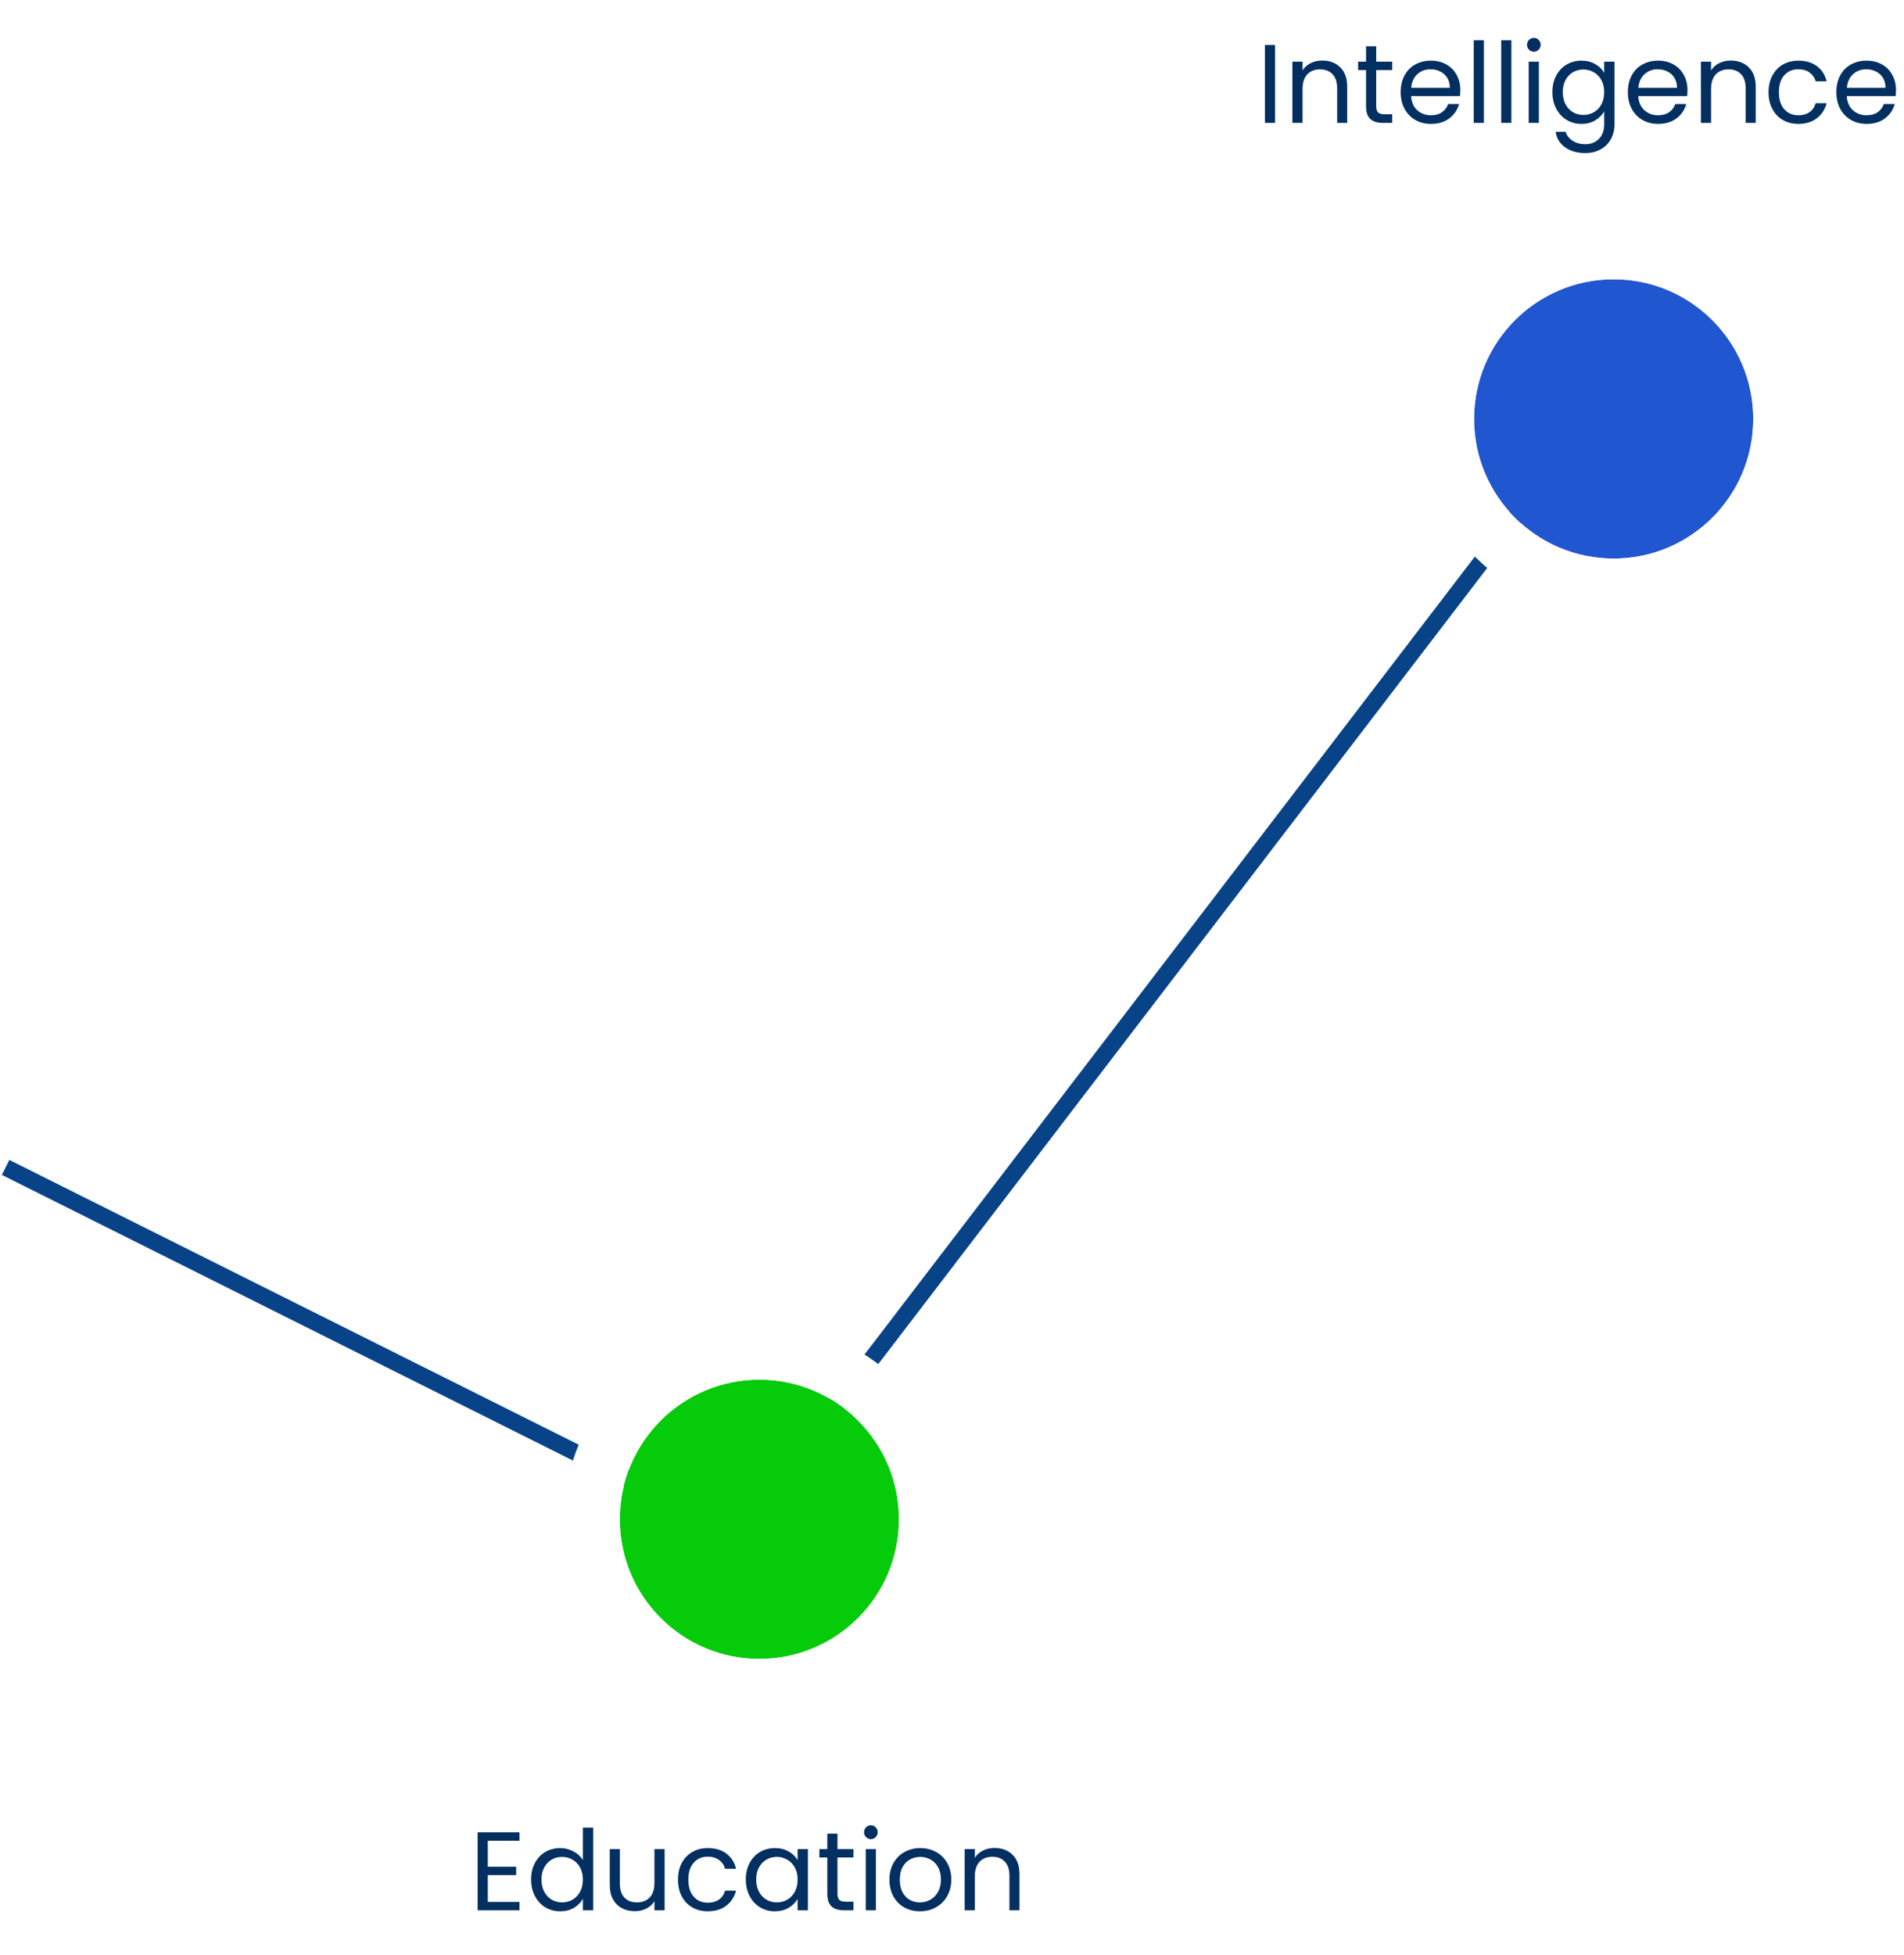 <svg width="341" height="350" viewBox="0 0 341 350" fill="none" xmlns="http://www.w3.org/2000/svg">
<path d="M284.5 75.5L133 273.5" stroke="#084387" stroke-width="3"/>
<path d="M131 274L1 209" stroke="#084387" stroke-width="3"/>
<g filter="url(#filter0_d_232_732)">
<circle r="25" transform="matrix(-1 0 0 1 289 71)" fill="#2056CF"/>
<circle r="30" transform="matrix(-1 0 0 1 289 71)" stroke="white" stroke-width="10"/>
</g>
<g filter="url(#filter1_d_232_732)">
<circle r="25" transform="matrix(-1 0 0 1 136 268)" fill="#05CB0A"/>
<circle r="30" transform="matrix(-1 0 0 1 136 268)" stroke="white" stroke-width="10"/>
</g>
<path d="M228.36 8.06V22H226.54V8.06H228.36ZM236.802 10.84C238.135 10.84 239.215 11.247 240.042 12.06C240.869 12.86 241.282 14.02 241.282 15.54V22H239.482V15.8C239.482 14.707 239.209 13.873 238.662 13.3C238.115 12.713 237.369 12.42 236.422 12.42C235.462 12.42 234.695 12.72 234.122 13.32C233.562 13.92 233.282 14.793 233.282 15.94V22H231.462V11.04H233.282V12.6C233.642 12.04 234.129 11.607 234.742 11.3C235.369 10.993 236.055 10.84 236.802 10.84ZM246.475 12.54V19C246.475 19.533 246.588 19.913 246.815 20.14C247.042 20.353 247.435 20.46 247.995 20.46H249.335V22H247.695C246.682 22 245.922 21.767 245.415 21.3C244.908 20.833 244.655 20.067 244.655 19V12.54H243.235V11.04H244.655V8.28H246.475V11.04H249.335V12.54H246.475ZM261.54 16.1C261.54 16.447 261.52 16.813 261.48 17.2H252.72C252.787 18.28 253.153 19.127 253.82 19.74C254.5 20.34 255.32 20.64 256.28 20.64C257.067 20.64 257.72 20.46 258.24 20.1C258.773 19.727 259.147 19.233 259.36 18.62H261.32C261.027 19.673 260.44 20.533 259.56 21.2C258.68 21.853 257.587 22.18 256.28 22.18C255.24 22.18 254.307 21.947 253.48 21.48C252.667 21.013 252.027 20.353 251.56 19.5C251.093 18.633 250.86 17.633 250.86 16.5C250.86 15.367 251.087 14.373 251.54 13.52C251.993 12.667 252.627 12.013 253.44 11.56C254.267 11.093 255.213 10.86 256.28 10.86C257.32 10.86 258.24 11.087 259.04 11.54C259.84 11.993 260.453 12.62 260.88 13.42C261.32 14.207 261.54 15.1 261.54 16.1ZM259.66 15.72C259.66 15.027 259.507 14.433 259.2 13.94C258.893 13.433 258.473 13.053 257.94 12.8C257.42 12.533 256.84 12.4 256.2 12.4C255.28 12.4 254.493 12.693 253.84 13.28C253.2 13.867 252.833 14.68 252.74 15.72H259.66ZM265.762 7.2V22H263.942V7.2H265.762ZM270.684 7.2V22H268.864V7.2H270.684ZM274.726 9.26C274.379 9.26 274.086 9.14 273.846 8.9C273.606 8.66 273.486 8.367 273.486 8.02C273.486 7.673 273.606 7.38 273.846 7.14C274.086 6.9 274.379 6.78 274.726 6.78C275.059 6.78 275.339 6.9 275.566 7.14C275.806 7.38 275.926 7.673 275.926 8.02C275.926 8.367 275.806 8.66 275.566 8.9C275.339 9.14 275.059 9.26 274.726 9.26ZM275.606 11.04V22H273.786V11.04H275.606ZM283.228 10.86C284.175 10.86 285.001 11.067 285.708 11.48C286.428 11.893 286.961 12.413 287.308 13.04V11.04H289.148V22.24C289.148 23.24 288.935 24.127 288.508 24.9C288.081 25.687 287.468 26.3 286.668 26.74C285.881 27.18 284.961 27.4 283.908 27.4C282.468 27.4 281.268 27.06 280.308 26.38C279.348 25.7 278.781 24.773 278.608 23.6H280.408C280.608 24.267 281.021 24.8 281.648 25.2C282.275 25.613 283.028 25.82 283.908 25.82C284.908 25.82 285.721 25.507 286.348 24.88C286.988 24.253 287.308 23.373 287.308 22.24V19.94C286.948 20.58 286.415 21.113 285.708 21.54C285.001 21.967 284.175 22.18 283.228 22.18C282.255 22.18 281.368 21.94 280.568 21.46C279.781 20.98 279.161 20.307 278.708 19.44C278.255 18.573 278.028 17.587 278.028 16.48C278.028 15.36 278.255 14.38 278.708 13.54C279.161 12.687 279.781 12.027 280.568 11.56C281.368 11.093 282.255 10.86 283.228 10.86ZM287.308 16.5C287.308 15.673 287.141 14.953 286.808 14.34C286.475 13.727 286.021 13.26 285.448 12.94C284.888 12.607 284.268 12.44 283.588 12.44C282.908 12.44 282.288 12.6 281.728 12.92C281.168 13.24 280.721 13.707 280.388 14.32C280.055 14.933 279.888 15.653 279.888 16.48C279.888 17.32 280.055 18.053 280.388 18.68C280.721 19.293 281.168 19.767 281.728 20.1C282.288 20.42 282.908 20.58 283.588 20.58C284.268 20.58 284.888 20.42 285.448 20.1C286.021 19.767 286.475 19.293 286.808 18.68C287.141 18.053 287.308 17.327 287.308 16.5ZM302.224 16.1C302.224 16.447 302.204 16.813 302.164 17.2H293.404C293.47 18.28 293.837 19.127 294.504 19.74C295.184 20.34 296.004 20.64 296.964 20.64C297.75 20.64 298.404 20.46 298.924 20.1C299.457 19.727 299.83 19.233 300.044 18.62H302.004C301.71 19.673 301.124 20.533 300.244 21.2C299.364 21.853 298.27 22.18 296.964 22.18C295.924 22.18 294.99 21.947 294.164 21.48C293.35 21.013 292.71 20.353 292.244 19.5C291.777 18.633 291.544 17.633 291.544 16.5C291.544 15.367 291.77 14.373 292.224 13.52C292.677 12.667 293.31 12.013 294.124 11.56C294.95 11.093 295.897 10.86 296.964 10.86C298.004 10.86 298.924 11.087 299.724 11.54C300.524 11.993 301.137 12.62 301.564 13.42C302.004 14.207 302.224 15.1 302.224 16.1ZM300.344 15.72C300.344 15.027 300.19 14.433 299.884 13.94C299.577 13.433 299.157 13.053 298.624 12.8C298.104 12.533 297.524 12.4 296.884 12.4C295.964 12.4 295.177 12.693 294.524 13.28C293.884 13.867 293.517 14.68 293.424 15.72H300.344ZM309.966 10.84C311.299 10.84 312.379 11.247 313.206 12.06C314.033 12.86 314.446 14.02 314.446 15.54V22H312.646V15.8C312.646 14.707 312.373 13.873 311.826 13.3C311.279 12.713 310.533 12.42 309.586 12.42C308.626 12.42 307.859 12.72 307.286 13.32C306.726 13.92 306.446 14.793 306.446 15.94V22H304.626V11.04H306.446V12.6C306.806 12.04 307.293 11.607 307.906 11.3C308.533 10.993 309.219 10.84 309.966 10.84ZM316.739 16.5C316.739 15.367 316.966 14.38 317.419 13.54C317.872 12.687 318.499 12.027 319.299 11.56C320.112 11.093 321.039 10.86 322.079 10.86C323.426 10.86 324.532 11.187 325.399 11.84C326.279 12.493 326.859 13.4 327.139 14.56H325.179C324.992 13.893 324.626 13.367 324.079 12.98C323.546 12.593 322.879 12.4 322.079 12.4C321.039 12.4 320.199 12.76 319.559 13.48C318.919 14.187 318.599 15.193 318.599 16.5C318.599 17.82 318.919 18.84 319.559 19.56C320.199 20.28 321.039 20.64 322.079 20.64C322.879 20.64 323.546 20.453 324.079 20.08C324.612 19.707 324.979 19.173 325.179 18.48H327.139C326.846 19.6 326.259 20.5 325.379 21.18C324.499 21.847 323.399 22.18 322.079 22.18C321.039 22.18 320.112 21.947 319.299 21.48C318.499 21.013 317.872 20.353 317.419 19.5C316.966 18.647 316.739 17.647 316.739 16.5ZM339.567 16.1C339.567 16.447 339.547 16.813 339.507 17.2H330.747C330.814 18.28 331.181 19.127 331.847 19.74C332.527 20.34 333.347 20.64 334.307 20.64C335.094 20.64 335.747 20.46 336.267 20.1C336.801 19.727 337.174 19.233 337.387 18.62H339.347C339.054 19.673 338.467 20.533 337.587 21.2C336.707 21.853 335.614 22.18 334.307 22.18C333.267 22.18 332.334 21.947 331.507 21.48C330.694 21.013 330.054 20.353 329.587 19.5C329.121 18.633 328.887 17.633 328.887 16.5C328.887 15.367 329.114 14.373 329.567 13.52C330.021 12.667 330.654 12.013 331.467 11.56C332.294 11.093 333.241 10.86 334.307 10.86C335.347 10.86 336.267 11.087 337.067 11.54C337.867 11.993 338.481 12.62 338.907 13.42C339.347 14.207 339.567 15.1 339.567 16.1ZM337.687 15.72C337.687 15.027 337.534 14.433 337.227 13.94C336.921 13.433 336.501 13.053 335.967 12.8C335.447 12.533 334.867 12.4 334.227 12.4C333.307 12.4 332.521 12.693 331.867 13.28C331.227 13.867 330.861 14.68 330.767 15.72H337.687Z" fill="#032F61"/>
<path d="M87.36 329.54V334.2H92.44V335.7H87.36V340.5H93.04V342H85.54V328.04H93.04V329.54H87.36ZM95.114 336.48C95.114 335.36 95.341 334.38 95.794 333.54C96.247 332.687 96.867 332.027 97.654 331.56C98.454 331.093 99.347 330.86 100.334 330.86C101.187 330.86 101.981 331.06 102.714 331.46C103.447 331.847 104.007 332.36 104.394 333V327.2H106.234V342H104.394V339.94C104.034 340.593 103.501 341.133 102.794 341.56C102.087 341.973 101.261 342.18 100.314 342.18C99.341 342.18 98.454 341.94 97.654 341.46C96.867 340.98 96.247 340.307 95.794 339.44C95.341 338.573 95.114 337.587 95.114 336.48ZM104.394 336.5C104.394 335.673 104.227 334.953 103.894 334.34C103.561 333.727 103.107 333.26 102.534 332.94C101.974 332.607 101.354 332.44 100.674 332.44C99.994 332.44 99.374 332.6 98.814 332.92C98.254 333.24 97.807 333.707 97.474 334.32C97.141 334.933 96.974 335.653 96.974 336.48C96.974 337.32 97.141 338.053 97.474 338.68C97.807 339.293 98.254 339.767 98.814 340.1C99.374 340.42 99.994 340.58 100.674 340.58C101.354 340.58 101.974 340.42 102.534 340.1C103.107 339.767 103.561 339.293 103.894 338.68C104.227 338.053 104.394 337.327 104.394 336.5ZM119.03 331.04V342H117.21V340.38C116.863 340.94 116.376 341.38 115.75 341.7C115.136 342.007 114.456 342.16 113.71 342.16C112.856 342.16 112.09 341.987 111.41 341.64C110.73 341.28 110.19 340.747 109.79 340.04C109.403 339.333 109.21 338.473 109.21 337.46V331.04H111.01V337.22C111.01 338.3 111.283 339.133 111.83 339.72C112.376 340.293 113.123 340.58 114.07 340.58C115.043 340.58 115.81 340.28 116.37 339.68C116.93 339.08 117.21 338.207 117.21 337.06V331.04H119.03ZM121.423 336.5C121.423 335.367 121.649 334.38 122.103 333.54C122.556 332.687 123.183 332.027 123.983 331.56C124.796 331.093 125.723 330.86 126.763 330.86C128.109 330.86 129.216 331.187 130.083 331.84C130.963 332.493 131.543 333.4 131.823 334.56H129.863C129.676 333.893 129.309 333.367 128.763 332.98C128.229 332.593 127.563 332.4 126.763 332.4C125.723 332.4 124.883 332.76 124.243 333.48C123.603 334.187 123.283 335.193 123.283 336.5C123.283 337.82 123.603 338.84 124.243 339.56C124.883 340.28 125.723 340.64 126.763 340.64C127.563 340.64 128.229 340.453 128.763 340.08C129.296 339.707 129.663 339.173 129.863 338.48H131.823C131.529 339.6 130.943 340.5 130.063 341.18C129.183 341.847 128.083 342.18 126.763 342.18C125.723 342.18 124.796 341.947 123.983 341.48C123.183 341.013 122.556 340.353 122.103 339.5C121.649 338.647 121.423 337.647 121.423 336.5ZM133.571 336.48C133.571 335.36 133.798 334.38 134.251 333.54C134.704 332.687 135.324 332.027 136.111 331.56C136.911 331.093 137.798 330.86 138.771 330.86C139.731 330.86 140.564 331.067 141.271 331.48C141.978 331.893 142.504 332.413 142.851 333.04V331.04H144.691V342H142.851V339.96C142.491 340.6 141.951 341.133 141.231 341.56C140.524 341.973 139.698 342.18 138.751 342.18C137.778 342.18 136.898 341.94 136.111 341.46C135.324 340.98 134.704 340.307 134.251 339.44C133.798 338.573 133.571 337.587 133.571 336.48ZM142.851 336.5C142.851 335.673 142.684 334.953 142.351 334.34C142.018 333.727 141.564 333.26 140.991 332.94C140.431 332.607 139.811 332.44 139.131 332.44C138.451 332.44 137.831 332.6 137.271 332.92C136.711 333.24 136.264 333.707 135.931 334.32C135.598 334.933 135.431 335.653 135.431 336.48C135.431 337.32 135.598 338.053 135.931 338.68C136.264 339.293 136.711 339.767 137.271 340.1C137.831 340.42 138.451 340.58 139.131 340.58C139.811 340.58 140.431 340.42 140.991 340.1C141.564 339.767 142.018 339.293 142.351 338.68C142.684 338.053 142.851 337.327 142.851 336.5ZM149.987 332.54V339C149.987 339.533 150.1 339.913 150.327 340.14C150.553 340.353 150.947 340.46 151.507 340.46H152.847V342H151.207C150.193 342 149.433 341.767 148.927 341.3C148.42 340.833 148.167 340.067 148.167 339V332.54H146.747V331.04H148.167V328.28H149.987V331.04H152.847V332.54H149.987ZM155.992 329.26C155.645 329.26 155.352 329.14 155.112 328.9C154.872 328.66 154.752 328.367 154.752 328.02C154.752 327.673 154.872 327.38 155.112 327.14C155.352 326.9 155.645 326.78 155.992 326.78C156.325 326.78 156.605 326.9 156.832 327.14C157.072 327.38 157.192 327.673 157.192 328.02C157.192 328.367 157.072 328.66 156.832 328.9C156.605 329.14 156.325 329.26 155.992 329.26ZM156.872 331.04V342H155.052V331.04H156.872ZM164.754 342.18C163.727 342.18 162.794 341.947 161.954 341.48C161.127 341.013 160.474 340.353 159.994 339.5C159.527 338.633 159.294 337.633 159.294 336.5C159.294 335.38 159.534 334.393 160.014 333.54C160.507 332.673 161.174 332.013 162.014 331.56C162.854 331.093 163.794 330.86 164.834 330.86C165.874 330.86 166.814 331.093 167.654 331.56C168.494 332.013 169.154 332.667 169.634 333.52C170.127 334.373 170.374 335.367 170.374 336.5C170.374 337.633 170.12 338.633 169.614 339.5C169.12 340.353 168.447 341.013 167.594 341.48C166.74 341.947 165.794 342.18 164.754 342.18ZM164.754 340.58C165.407 340.58 166.02 340.427 166.594 340.12C167.167 339.813 167.627 339.353 167.974 338.74C168.334 338.127 168.514 337.38 168.514 336.5C168.514 335.62 168.34 334.873 167.994 334.26C167.647 333.647 167.194 333.193 166.634 332.9C166.074 332.593 165.467 332.44 164.814 332.44C164.147 332.44 163.534 332.593 162.974 332.9C162.427 333.193 161.987 333.647 161.654 334.26C161.32 334.873 161.154 335.62 161.154 336.5C161.154 337.393 161.314 338.147 161.634 338.76C161.967 339.373 162.407 339.833 162.954 340.14C163.5 340.433 164.1 340.58 164.754 340.58ZM178.107 330.84C179.44 330.84 180.52 331.247 181.347 332.06C182.173 332.86 182.587 334.02 182.587 335.54V342H180.787V335.8C180.787 334.707 180.513 333.873 179.967 333.3C179.42 332.713 178.673 332.42 177.727 332.42C176.767 332.42 176 332.72 175.427 333.32C174.867 333.92 174.587 334.793 174.587 335.94V342H172.767V331.04H174.587V332.6C174.947 332.04 175.433 331.607 176.047 331.3C176.673 330.993 177.36 330.84 178.107 330.84Z" fill="#032F61"/>
<defs>
<filter id="filter0_d_232_732" x="246" y="32" width="86" height="86" filterUnits="userSpaceOnUse" color-interpolation-filters="sRGB">
<feFlood flood-opacity="0" result="BackgroundImageFix"/>
<feColorMatrix in="SourceAlpha" type="matrix" values="0 0 0 0 0 0 0 0 0 0 0 0 0 0 0 0 0 0 127 0" result="hardAlpha"/>
<feOffset dy="4"/>
<feGaussianBlur stdDeviation="4"/>
<feComposite in2="hardAlpha" operator="out"/>
<feColorMatrix type="matrix" values="0 0 0 0 0 0 0 0 0 0 0 0 0 0 0 0 0 0 0.16 0"/>
<feBlend mode="normal" in2="BackgroundImageFix" result="effect1_dropShadow_232_732"/>
<feBlend mode="normal" in="SourceGraphic" in2="effect1_dropShadow_232_732" result="shape"/>
</filter>
<filter id="filter1_d_232_732" x="93" y="229" width="86" height="86" filterUnits="userSpaceOnUse" color-interpolation-filters="sRGB">
<feFlood flood-opacity="0" result="BackgroundImageFix"/>
<feColorMatrix in="SourceAlpha" type="matrix" values="0 0 0 0 0 0 0 0 0 0 0 0 0 0 0 0 0 0 127 0" result="hardAlpha"/>
<feOffset dy="4"/>
<feGaussianBlur stdDeviation="4"/>
<feComposite in2="hardAlpha" operator="out"/>
<feColorMatrix type="matrix" values="0 0 0 0 0 0 0 0 0 0 0 0 0 0 0 0 0 0 0.16 0"/>
<feBlend mode="normal" in2="BackgroundImageFix" result="effect1_dropShadow_232_732"/>
<feBlend mode="normal" in="SourceGraphic" in2="effect1_dropShadow_232_732" result="shape"/>
</filter>
</defs>
</svg>
